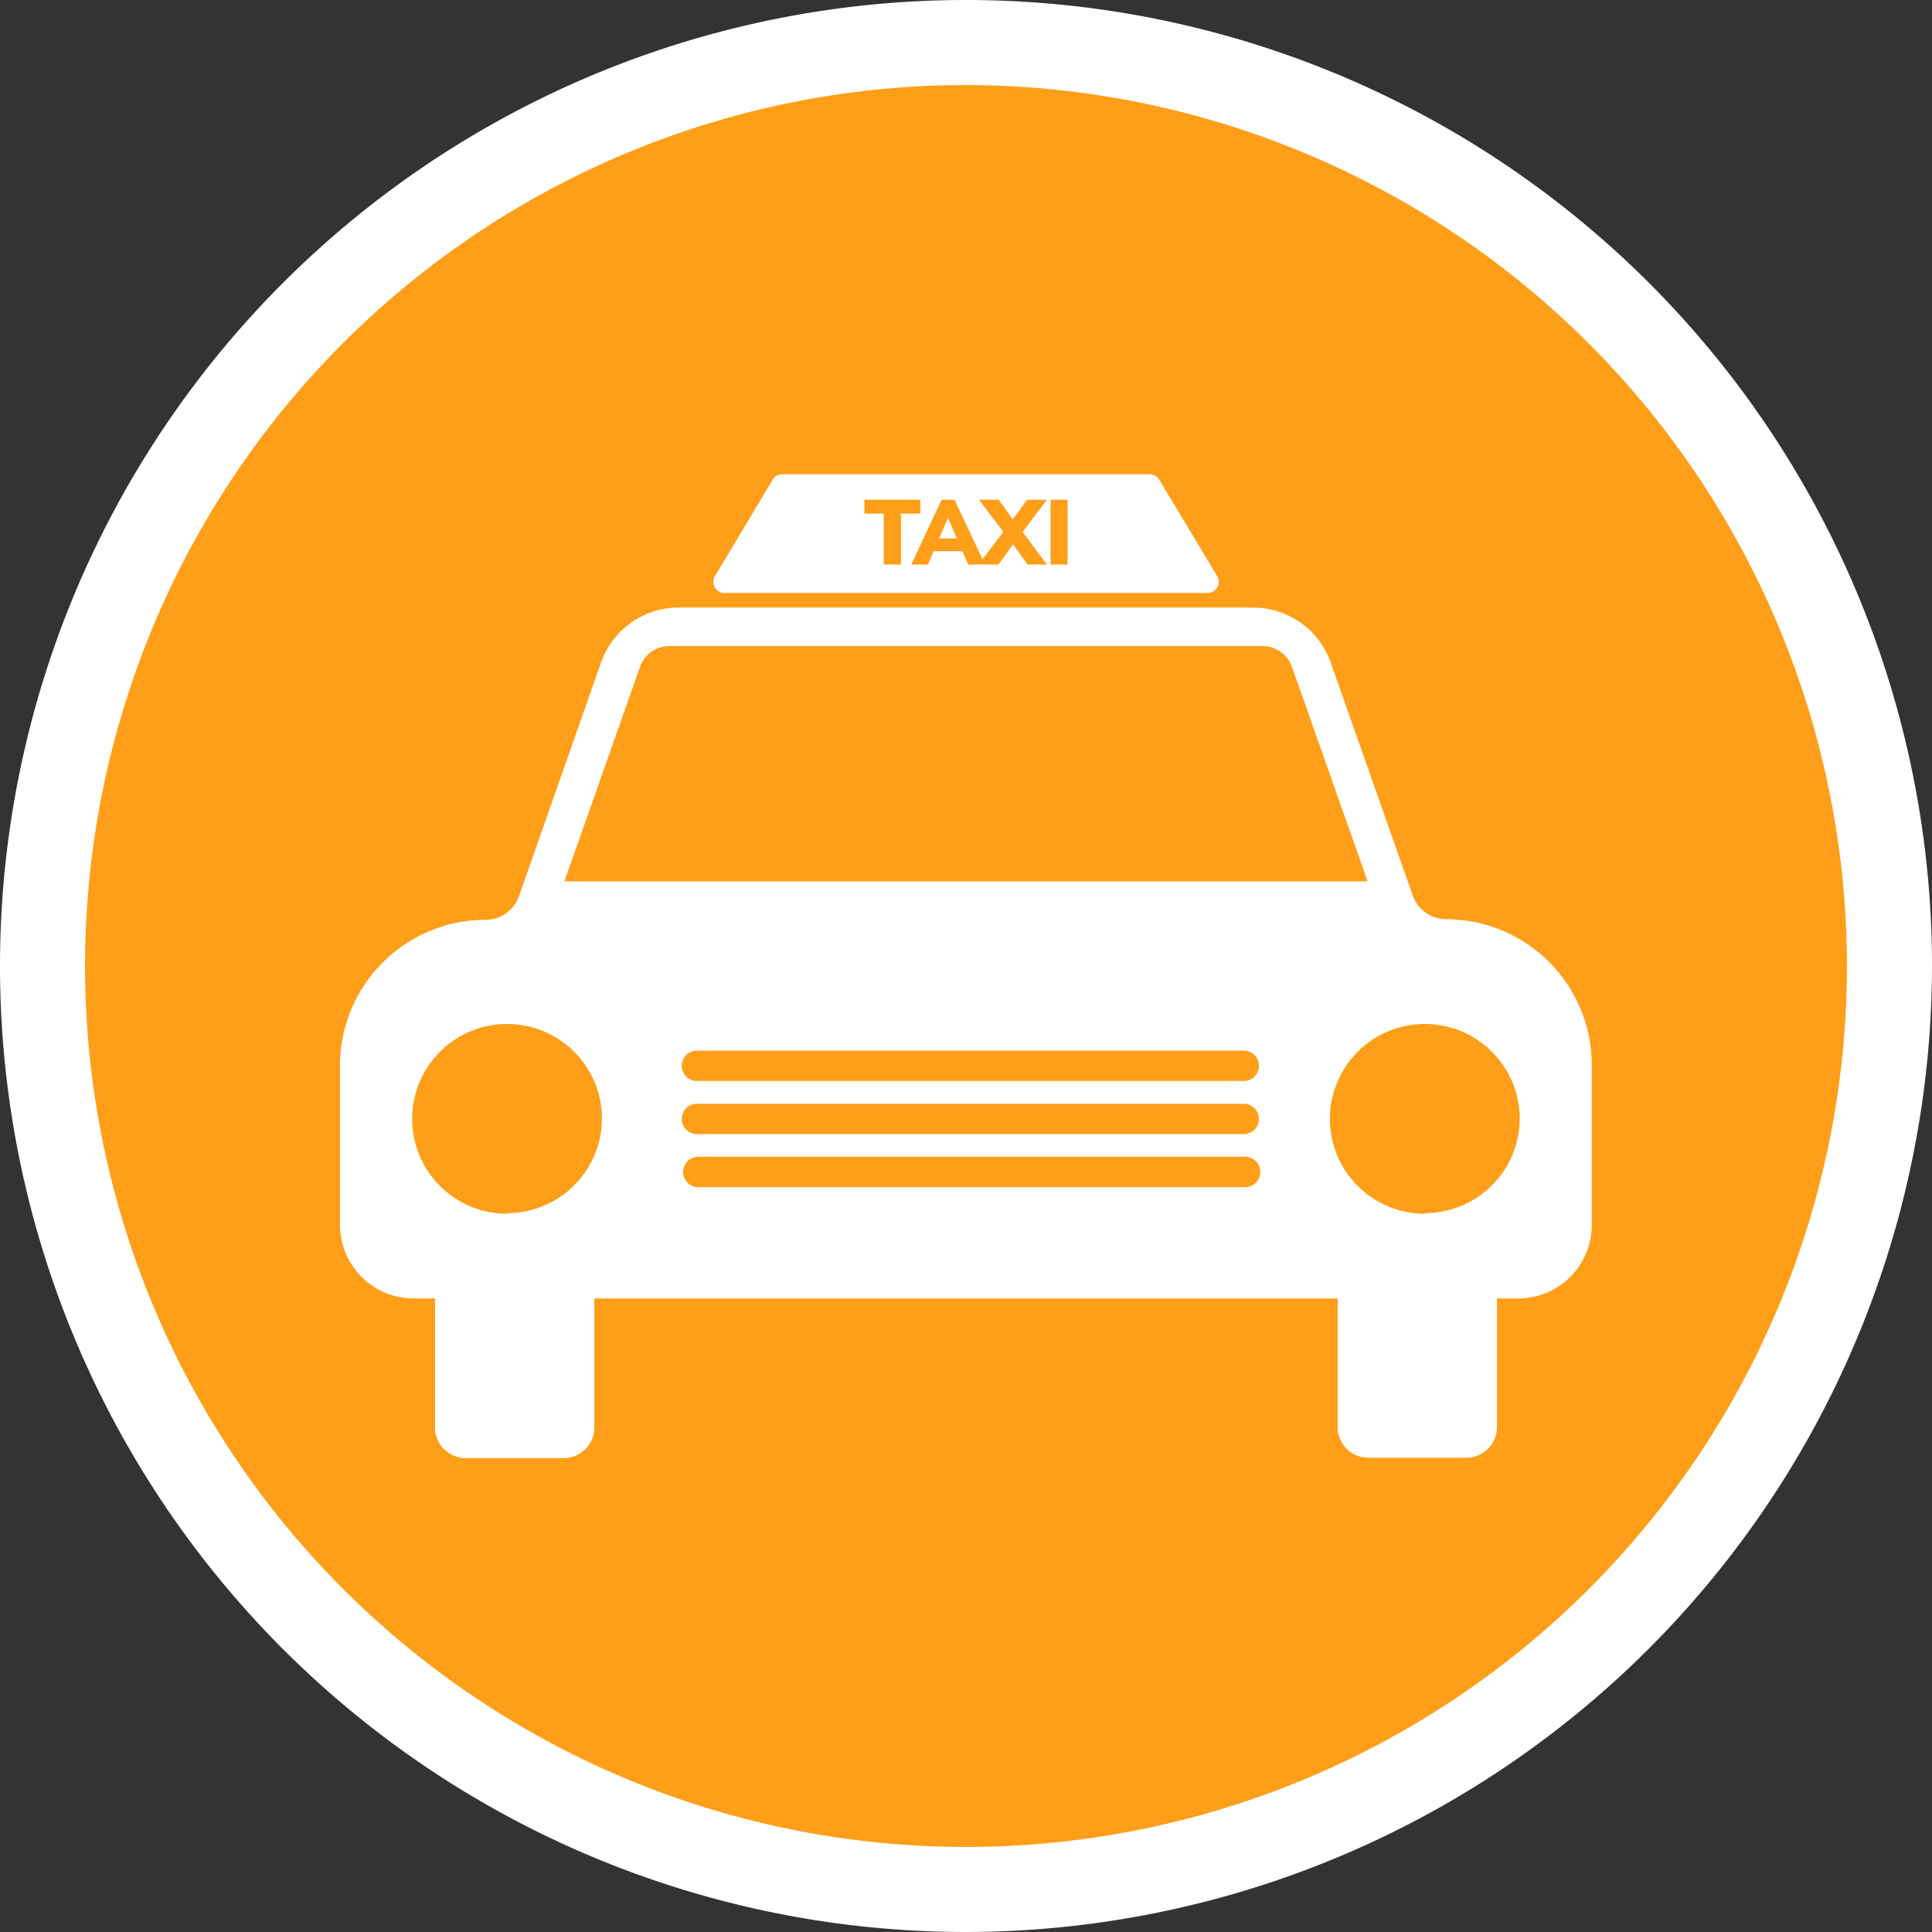 <svg xmlns="http://www.w3.org/2000/svg" viewBox="0 0 159 159"><rect x="0" y="0" width="159" height="159" fill="#333333" stroke="none"/><defs><style>.cls-1{fill:#ff9e18;}.cls-2{fill:#fff;}</style></defs><title>Asset 22</title><g id="Layer_2" data-name="Layer 2"><g id="Layer_1-2" data-name="Layer 1"><circle class="cls-1" cx="79.5" cy="79.5" r="76"/><path class="cls-2" d="M79.5,159A79.5,79.5,0,1,1,159,79.5,79.59,79.59,0,0,1,79.5,159Zm0-152A72.5,72.5,0,1,0,152,79.5,72.58,72.58,0,0,0,79.5,7Z"/><path class="cls-2" d="M119,75.65h0a2.91,2.91,0,0,1-2.75-2l-6.74-19.14a6.77,6.77,0,0,0-6.37-4.51H55.84a6.77,6.77,0,0,0-6.37,4.51L42.73,73.7a2.91,2.91,0,0,1-2.75,2,12,12,0,0,0-12,12V100.8a6.06,6.06,0,0,0,6.06,6.06H35.8v10.58A2.53,2.53,0,0,0,38.33,120h8.06a2.52,2.52,0,0,0,2.52-2.53V106.86h61.18v10.58a2.52,2.52,0,0,0,2.52,2.53h8.06a2.53,2.53,0,0,0,2.53-2.53V106.86H125a6.05,6.05,0,0,0,6-6.06V87.63A12,12,0,0,0,119,75.65ZM52.67,54.89a2.57,2.57,0,0,1,2.43-1.72h48.8a2.57,2.57,0,0,1,2.43,1.72l6.22,17.64H46.45Zm-10.94,45A7.81,7.81,0,1,1,49.54,92,7.81,7.81,0,0,1,41.73,99.84Zm60.69-2.19H57.47a1.25,1.25,0,0,1,0-2.5h45a1.25,1.25,0,0,1,0,2.5Zm0-4.37H57.47a1.25,1.25,0,1,1,0-2.49h45a1.25,1.25,0,0,1,0,2.49Zm0-4.37H57.47a1.25,1.25,0,1,1,0-2.49h45a1.25,1.25,0,0,1,0,2.49Zm14.85,10.93a7.81,7.81,0,1,1,7.8-7.81A7.81,7.81,0,0,1,117.27,99.84Z"/><path class="cls-2" d="M59.63,48.8H99.38a.92.92,0,0,0,.79-1.39l-4.76-7.93a.93.93,0,0,0-.79-.45H64.38a.93.93,0,0,0-.79.45l-4.75,7.93A.92.92,0,0,0,59.63,48.8Zm26.83-7.67h1.4v5.33h-1.4Zm-7.9,0,2.3,4.9,1.71-2.26-2-2.64h1.63l1.15,1.62,1.18-1.62h1.63l-2,2.64,2,2.69H84.56L83.37,44.8l-1.2,1.66H79.68l-.48-1.1H76.84l-.47,1.1H75l2.49-5.33Zm-7.42,0h4.6v1.14H74.15v4.19H72.73V42.27H71.14Z"/><polygon class="cls-2" points="78.02 42.62 77.29 44.31 78.75 44.31 78.02 42.62"/></g></g></svg>

